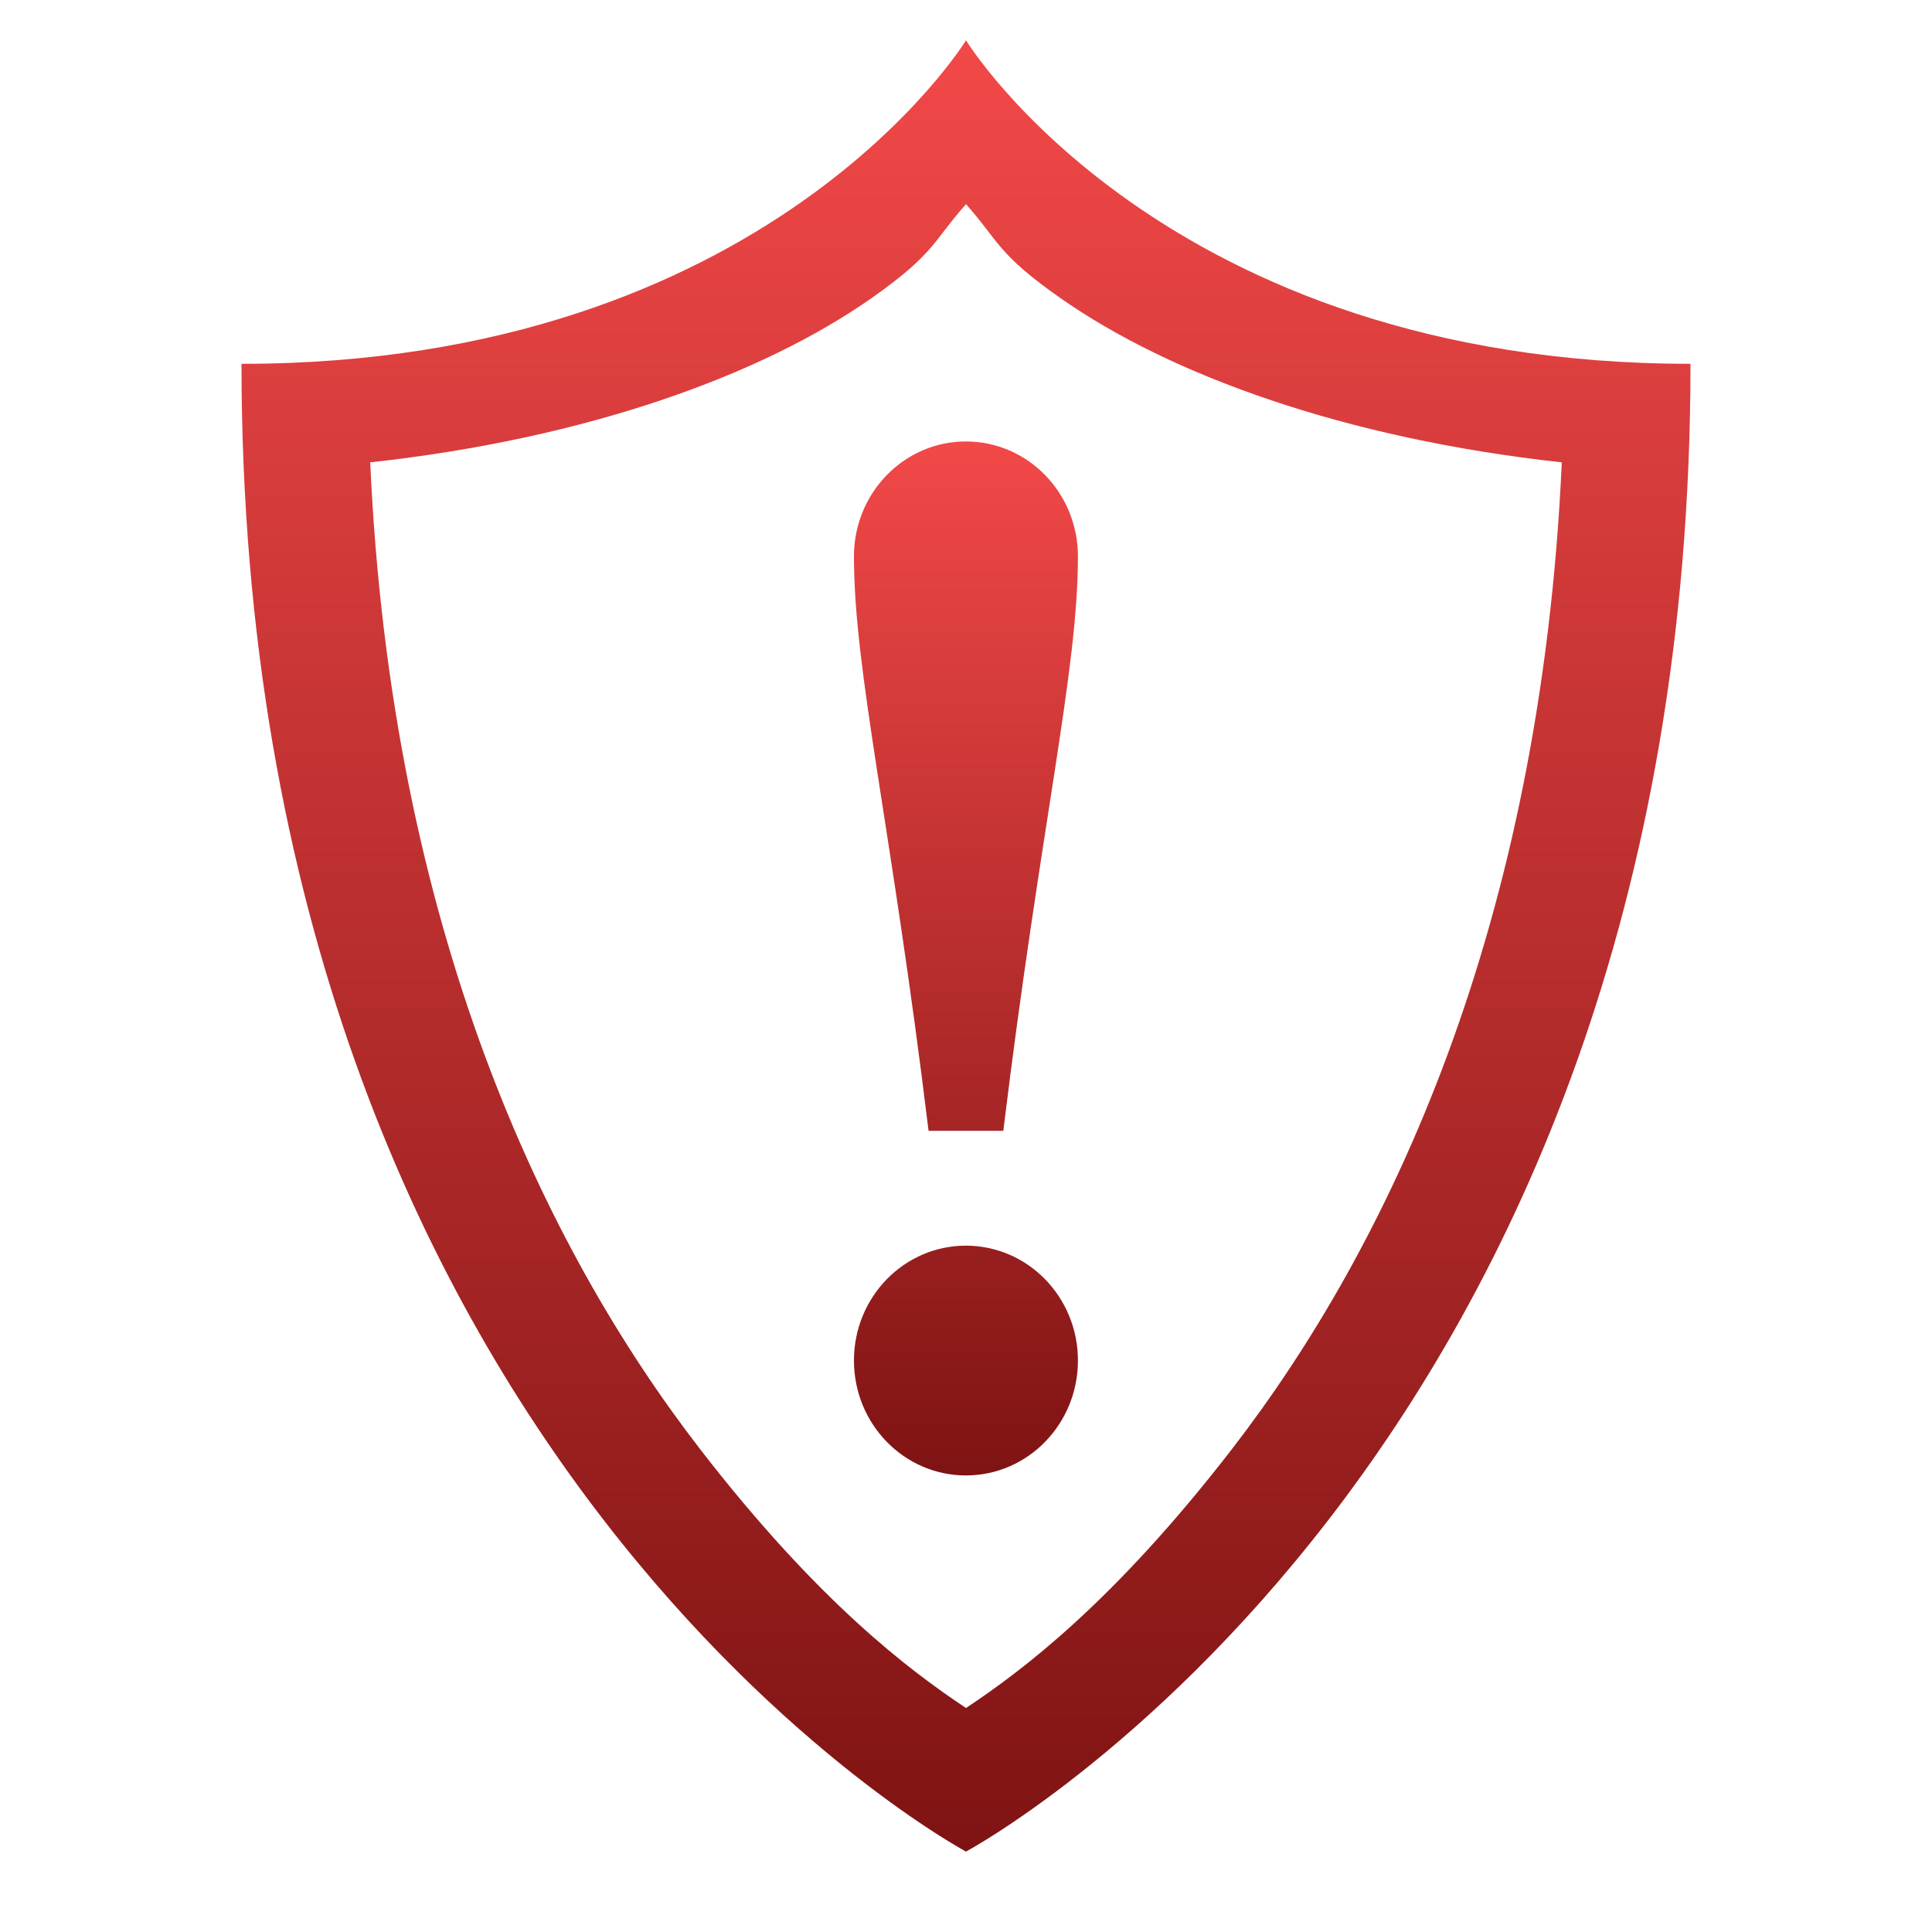 <svg xmlns="http://www.w3.org/2000/svg" width="16" height="16" version="1.1">
 <defs>
   <style id="current-color-scheme" type="text/css">
   .ColorScheme-Text { color: #939597; } .ColorScheme-Highlight { color:#5294e2; }
  </style>
  <linearGradient id="arrongin" x1="0%" x2="0%" y1="0%" y2="100%">
   <stop offset="0%" style="stop-color:#dd9b44; stop-opacity:1"/>
   <stop offset="100%" style="stop-color:#ad6c16; stop-opacity:1"/>
  </linearGradient>
  <linearGradient id="aurora" x1="0%" x2="0%" y1="0%" y2="100%">
   <stop offset="0%" style="stop-color:#09D4DF; stop-opacity:1"/>
   <stop offset="100%" style="stop-color:#9269F4; stop-opacity:1"/>
  </linearGradient>
  <linearGradient id="cyberneon" x1="0%" x2="0%" y1="0%" y2="100%">
    <stop offset="0" style="stop-color:#0abdc6; stop-opacity:1"/>
    <stop offset="1" style="stop-color:#ea00d9; stop-opacity:1"/>
  </linearGradient>
  <linearGradient id="fitdance" x1="0%" x2="0%" y1="0%" y2="100%">
   <stop offset="0%" style="stop-color:#1AD6AB; stop-opacity:1"/>
   <stop offset="100%" style="stop-color:#329DB6; stop-opacity:1"/>
  </linearGradient>
  <linearGradient id="oomox" x1="0%" x2="0%" y1="0%" y2="100%">
   <stop offset="0%" style="stop-color:#F24848; stop-opacity:1"/>
   <stop offset="100%" style="stop-color:#7f1313; stop-opacity:1"/>
  </linearGradient>
  <linearGradient id="rainblue" x1="0%" x2="0%" y1="0%" y2="100%">
   <stop offset="0%" style="stop-color:#00F260; stop-opacity:1"/>
   <stop offset="100%" style="stop-color:#0575E6; stop-opacity:1"/>
  </linearGradient>
  <linearGradient id="sunrise" x1="0%" x2="0%" y1="0%" y2="100%">
   <stop offset="0%" style="stop-color: #FF8501; stop-opacity:1"/>
   <stop offset="100%" style="stop-color: #FFCB01; stop-opacity:1"/>
  </linearGradient>
  <linearGradient id="telinkrin" x1="0%" x2="0%" y1="0%" y2="100%">
   <stop offset="0%" style="stop-color: #b2ced6; stop-opacity:1"/>
   <stop offset="100%" style="stop-color: #6da5b7; stop-opacity:1"/>
  </linearGradient>
  <linearGradient id="60spsycho" x1="0%" x2="0%" y1="0%" y2="100%">
   <stop offset="0%" style="stop-color: #df5940; stop-opacity:1"/>
   <stop offset="25%" style="stop-color: #d8d15f; stop-opacity:1"/>
   <stop offset="50%" style="stop-color: #e9882a; stop-opacity:1"/>
   <stop offset="100%" style="stop-color: #279362; stop-opacity:1"/>
  </linearGradient>
  <linearGradient id="90ssummer" x1="0%" x2="0%" y1="0%" y2="100%">
   <stop offset="0%" style="stop-color: #f618c7; stop-opacity:1"/>
   <stop offset="20%" style="stop-color: #94ffab; stop-opacity:1"/>
   <stop offset="50%" style="stop-color: #fbfd54; stop-opacity:1"/>
   <stop offset="100%" style="stop-color: #0f83ae; stop-opacity:1"/>
  </linearGradient>
 </defs>
  <path fill="url(#oomox)" class="ColorScheme-Text" d="M 8 0.334 C 8 0.334 6.364 3.013 2 3.013 C 2 12.121 8 15.334 8 15.334 C 8 15.334 14 12.121 14 3.013 C 9.636 3.013 8 0.334 8 0.334 Z M 8 1.691 C 8.272 1.996 8.257 2.101 8.781 2.468 C 9.693 3.108 11.143 3.633 12.934 3.829 C 12.76 7.687 11.495 10.327 10.203 12 C 9.222 13.27 8.463 13.837 8 14.145 C 7.537 13.837 6.778 13.27 5.797 12 C 4.505 10.327 3.24 7.687 3.066 3.829 C 4.857 3.633 6.307 3.108 7.219 2.468 C 7.743 2.1 7.728 1.996 8 1.691 L 8 1.691 Z"/>
  <path fill="url(#oomox)" class="ColorScheme-Text" d="M 7.999 3.656 C 7.487 3.656 7.072 4.082 7.072 4.608 C 7.072 5.559 7.381 6.828 7.69 9.365 L 8.309 9.365 C 8.618 6.828 8.927 5.559 8.927 4.608 C 8.927 4.082 8.512 3.656 7.999 3.656 Z M 7.999 10.316 C 7.487 10.316 7.072 10.742 7.072 11.267 C 7.072 11.793 7.487 12.219 7.999 12.219 C 8.512 12.219 8.927 11.793 8.927 11.267 C 8.927 10.742 8.512 10.316 7.999 10.316 L 7.999 10.316 Z"/>
</svg>

